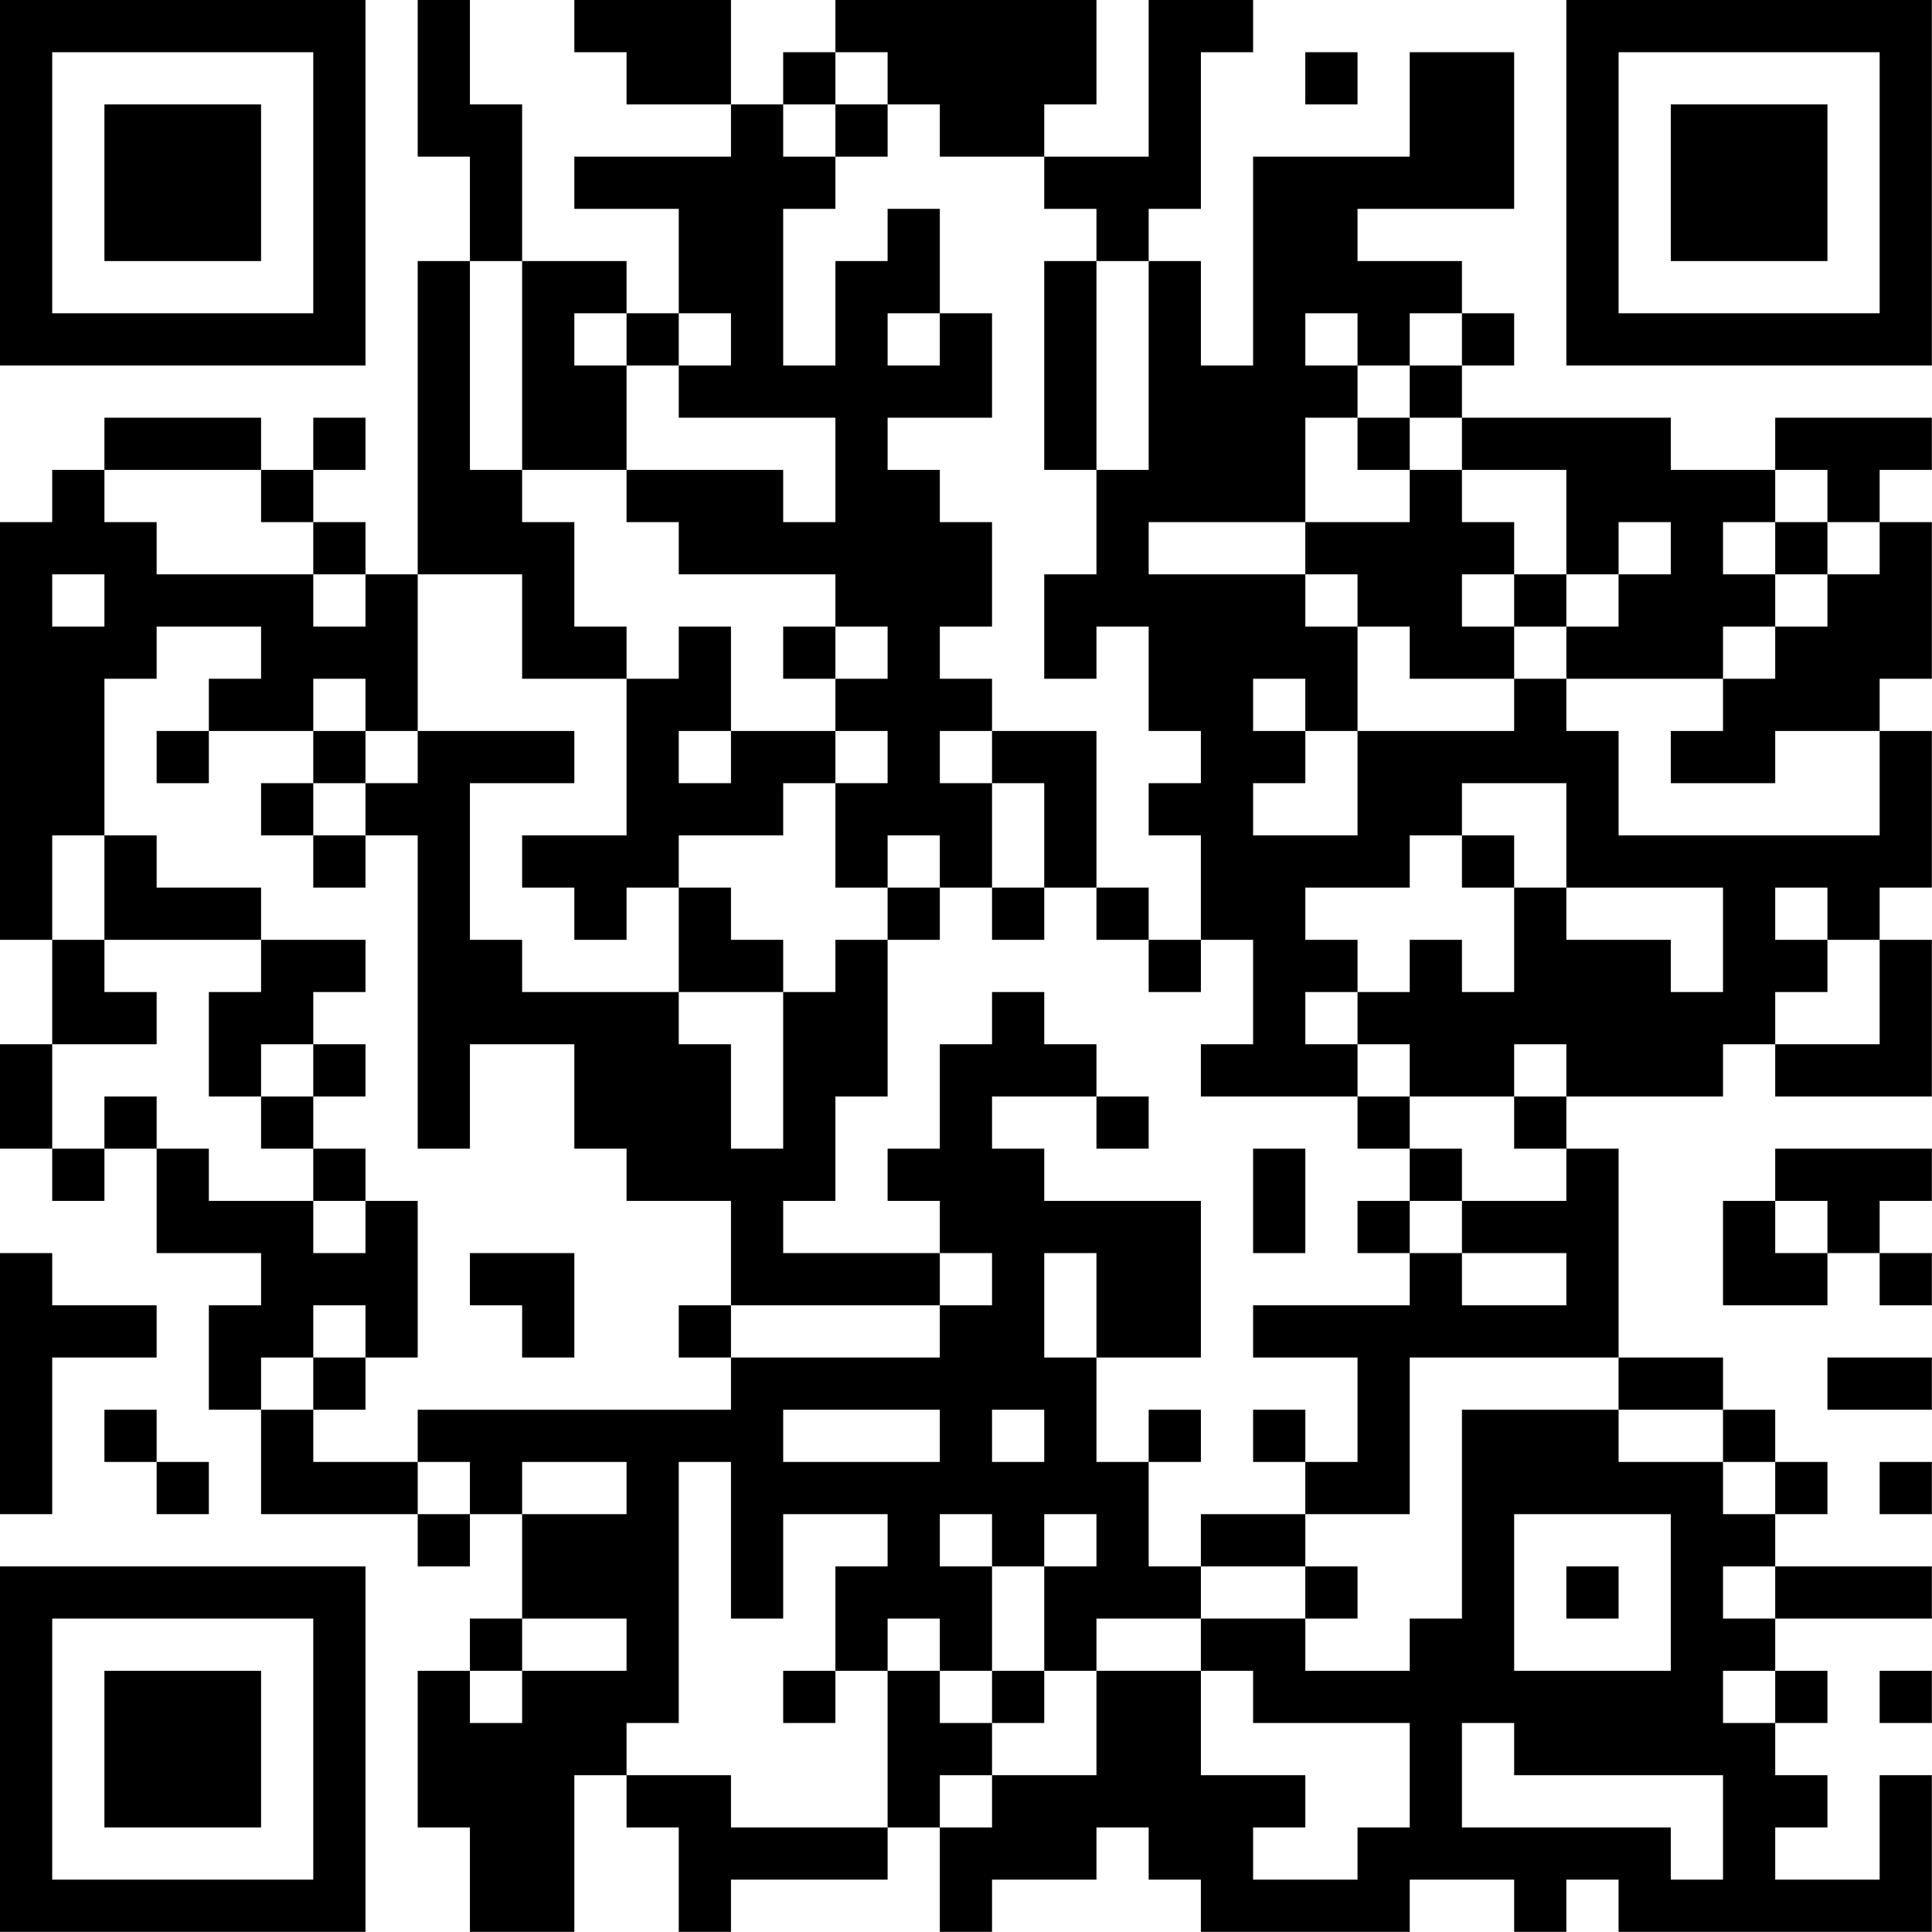 <?xml version="1.0" encoding="UTF-8"?>
<svg xmlns="http://www.w3.org/2000/svg" version="1.1" width="200" height="200" viewBox="0 0 200 200"><rect x="0" y="0" width="200" height="200" fill="#ffffff"/><g transform="scale(5.405)"><g transform="translate(0,0)"><path fill-rule="evenodd" d="M8 0L8 3L9 3L9 5L8 5L8 11L7 11L7 10L6 10L6 9L7 9L7 8L6 8L6 9L5 9L5 8L2 8L2 9L1 9L1 10L0 10L0 18L1 18L1 20L0 20L0 22L1 22L1 23L2 23L2 22L3 22L3 24L5 24L5 25L4 25L4 27L5 27L5 29L8 29L8 30L9 30L9 29L10 29L10 31L9 31L9 32L8 32L8 35L9 35L9 37L11 37L11 34L12 34L12 35L13 35L13 37L14 37L14 36L17 36L17 35L18 35L18 37L19 37L19 36L21 36L21 35L22 35L22 36L23 36L23 37L27 37L27 36L29 36L29 37L30 37L30 36L31 36L31 37L37 37L37 34L36 34L36 36L34 36L34 35L35 35L35 34L34 34L34 33L35 33L35 32L34 32L34 31L37 31L37 30L34 30L34 29L35 29L35 28L34 28L34 27L33 27L33 26L31 26L31 22L30 22L30 21L33 21L33 20L34 20L34 21L37 21L37 18L36 18L36 17L37 17L37 14L36 14L36 13L37 13L37 10L36 10L36 9L37 9L37 8L34 8L34 9L32 9L32 8L28 8L28 7L29 7L29 6L28 6L28 5L26 5L26 4L29 4L29 1L27 1L27 3L24 3L24 7L23 7L23 5L22 5L22 4L23 4L23 1L24 1L24 0L22 0L22 3L20 3L20 2L21 2L21 0L16 0L16 1L15 1L15 2L14 2L14 0L11 0L11 1L12 1L12 2L14 2L14 3L11 3L11 4L13 4L13 6L12 6L12 5L10 5L10 2L9 2L9 0ZM16 1L16 2L15 2L15 3L16 3L16 4L15 4L15 7L16 7L16 5L17 5L17 4L18 4L18 6L17 6L17 7L18 7L18 6L19 6L19 8L17 8L17 9L18 9L18 10L19 10L19 12L18 12L18 13L19 13L19 14L18 14L18 15L19 15L19 17L18 17L18 16L17 16L17 17L16 17L16 15L17 15L17 14L16 14L16 13L17 13L17 12L16 12L16 11L13 11L13 10L12 10L12 9L15 9L15 10L16 10L16 8L13 8L13 7L14 7L14 6L13 6L13 7L12 7L12 6L11 6L11 7L12 7L12 9L10 9L10 5L9 5L9 9L10 9L10 10L11 10L11 12L12 12L12 13L10 13L10 11L8 11L8 14L7 14L7 13L6 13L6 14L4 14L4 13L5 13L5 12L3 12L3 13L2 13L2 16L1 16L1 18L2 18L2 19L3 19L3 20L1 20L1 22L2 22L2 21L3 21L3 22L4 22L4 23L6 23L6 24L7 24L7 23L8 23L8 26L7 26L7 25L6 25L6 26L5 26L5 27L6 27L6 28L8 28L8 29L9 29L9 28L8 28L8 27L14 27L14 26L18 26L18 25L19 25L19 24L18 24L18 23L17 23L17 22L18 22L18 20L19 20L19 19L20 19L20 20L21 20L21 21L19 21L19 22L20 22L20 23L23 23L23 26L21 26L21 24L20 24L20 26L21 26L21 28L22 28L22 30L23 30L23 31L21 31L21 32L20 32L20 30L21 30L21 29L20 29L20 30L19 30L19 29L18 29L18 30L19 30L19 32L18 32L18 31L17 31L17 32L16 32L16 30L17 30L17 29L15 29L15 31L14 31L14 28L13 28L13 33L12 33L12 34L14 34L14 35L17 35L17 32L18 32L18 33L19 33L19 34L18 34L18 35L19 35L19 34L21 34L21 32L23 32L23 34L25 34L25 35L24 35L24 36L26 36L26 35L27 35L27 33L24 33L24 32L23 32L23 31L25 31L25 32L27 32L27 31L28 31L28 27L31 27L31 28L33 28L33 29L34 29L34 28L33 28L33 27L31 27L31 26L27 26L27 29L25 29L25 28L26 28L26 26L24 26L24 25L27 25L27 24L28 24L28 25L30 25L30 24L28 24L28 23L30 23L30 22L29 22L29 21L30 21L30 20L29 20L29 21L27 21L27 20L26 20L26 19L27 19L27 18L28 18L28 19L29 19L29 17L30 17L30 18L32 18L32 19L33 19L33 17L30 17L30 15L28 15L28 16L27 16L27 17L25 17L25 18L26 18L26 19L25 19L25 20L26 20L26 21L23 21L23 20L24 20L24 18L23 18L23 16L22 16L22 15L23 15L23 14L22 14L22 12L21 12L21 13L20 13L20 11L21 11L21 9L22 9L22 5L21 5L21 4L20 4L20 3L18 3L18 2L17 2L17 1ZM25 1L25 2L26 2L26 1ZM16 2L16 3L17 3L17 2ZM20 5L20 9L21 9L21 5ZM25 6L25 7L26 7L26 8L25 8L25 10L22 10L22 11L25 11L25 12L26 12L26 14L25 14L25 13L24 13L24 14L25 14L25 15L24 15L24 16L26 16L26 14L29 14L29 13L30 13L30 14L31 14L31 16L36 16L36 14L34 14L34 15L32 15L32 14L33 14L33 13L34 13L34 12L35 12L35 11L36 11L36 10L35 10L35 9L34 9L34 10L33 10L33 11L34 11L34 12L33 12L33 13L30 13L30 12L31 12L31 11L32 11L32 10L31 10L31 11L30 11L30 9L28 9L28 8L27 8L27 7L28 7L28 6L27 6L27 7L26 7L26 6ZM26 8L26 9L27 9L27 10L25 10L25 11L26 11L26 12L27 12L27 13L29 13L29 12L30 12L30 11L29 11L29 10L28 10L28 9L27 9L27 8ZM2 9L2 10L3 10L3 11L6 11L6 12L7 12L7 11L6 11L6 10L5 10L5 9ZM34 10L34 11L35 11L35 10ZM1 11L1 12L2 12L2 11ZM28 11L28 12L29 12L29 11ZM13 12L13 13L12 13L12 16L10 16L10 17L11 17L11 18L12 18L12 17L13 17L13 19L10 19L10 18L9 18L9 15L11 15L11 14L8 14L8 15L7 15L7 14L6 14L6 15L5 15L5 16L6 16L6 17L7 17L7 16L8 16L8 22L9 22L9 20L11 20L11 22L12 22L12 23L14 23L14 25L13 25L13 26L14 26L14 25L18 25L18 24L15 24L15 23L16 23L16 21L17 21L17 18L18 18L18 17L17 17L17 18L16 18L16 19L15 19L15 18L14 18L14 17L13 17L13 16L15 16L15 15L16 15L16 14L14 14L14 12ZM15 12L15 13L16 13L16 12ZM3 14L3 15L4 15L4 14ZM13 14L13 15L14 15L14 14ZM19 14L19 15L20 15L20 17L19 17L19 18L20 18L20 17L21 17L21 18L22 18L22 19L23 19L23 18L22 18L22 17L21 17L21 14ZM6 15L6 16L7 16L7 15ZM2 16L2 18L5 18L5 19L4 19L4 21L5 21L5 22L6 22L6 23L7 23L7 22L6 22L6 21L7 21L7 20L6 20L6 19L7 19L7 18L5 18L5 17L3 17L3 16ZM28 16L28 17L29 17L29 16ZM34 17L34 18L35 18L35 19L34 19L34 20L36 20L36 18L35 18L35 17ZM13 19L13 20L14 20L14 22L15 22L15 19ZM5 20L5 21L6 21L6 20ZM21 21L21 22L22 22L22 21ZM26 21L26 22L27 22L27 23L26 23L26 24L27 24L27 23L28 23L28 22L27 22L27 21ZM24 22L24 24L25 24L25 22ZM34 22L34 23L33 23L33 25L35 25L35 24L36 24L36 25L37 25L37 24L36 24L36 23L37 23L37 22ZM34 23L34 24L35 24L35 23ZM0 24L0 29L1 29L1 26L3 26L3 25L1 25L1 24ZM9 24L9 25L10 25L10 26L11 26L11 24ZM6 26L6 27L7 27L7 26ZM35 26L35 27L37 27L37 26ZM2 27L2 28L3 28L3 29L4 29L4 28L3 28L3 27ZM15 27L15 28L18 28L18 27ZM19 27L19 28L20 28L20 27ZM22 27L22 28L23 28L23 27ZM24 27L24 28L25 28L25 27ZM10 28L10 29L12 29L12 28ZM36 28L36 29L37 29L37 28ZM23 29L23 30L25 30L25 31L26 31L26 30L25 30L25 29ZM29 29L29 32L32 32L32 29ZM30 30L30 31L31 31L31 30ZM33 30L33 31L34 31L34 30ZM10 31L10 32L9 32L9 33L10 33L10 32L12 32L12 31ZM15 32L15 33L16 33L16 32ZM19 32L19 33L20 33L20 32ZM33 32L33 33L34 33L34 32ZM36 32L36 33L37 33L37 32ZM28 33L28 35L32 35L32 36L33 36L33 34L29 34L29 33ZM0 0L0 7L7 7L7 0ZM1 1L1 6L6 6L6 1ZM2 2L2 5L5 5L5 2ZM30 0L30 7L37 7L37 0ZM31 1L31 6L36 6L36 1ZM32 2L32 5L35 5L35 2ZM0 30L0 37L7 37L7 30ZM1 31L1 36L6 36L6 31ZM2 32L2 35L5 35L5 32Z" fill="#000000"/></g></g></svg>
